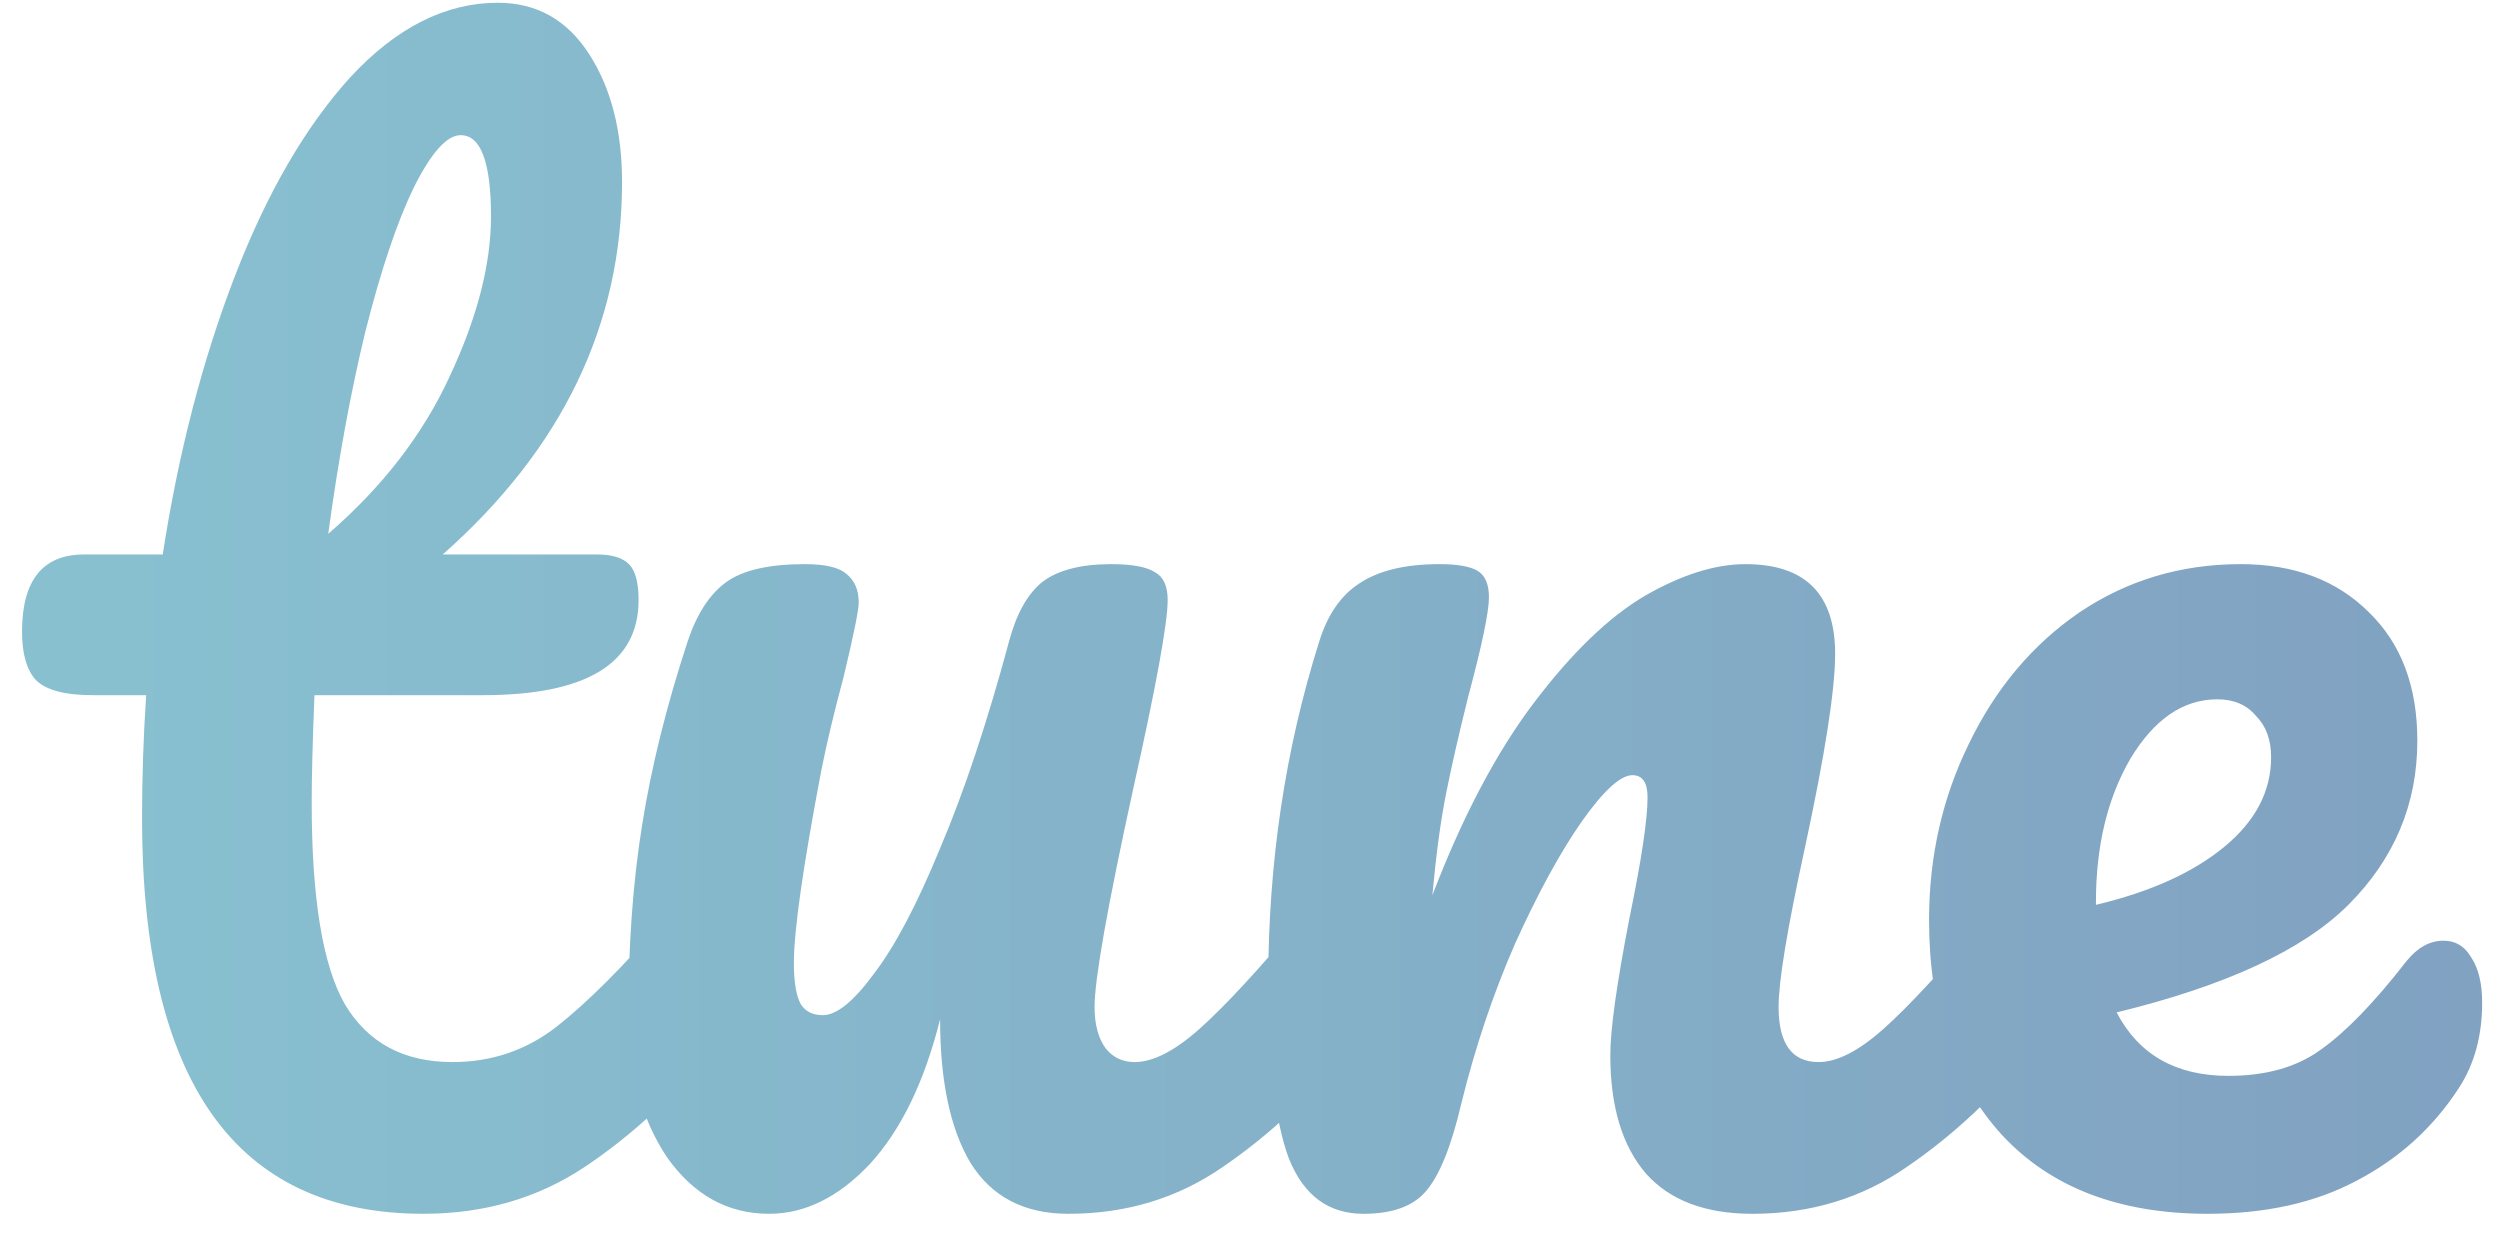 <svg fill="none" viewBox="0 0 87 43" xmlns="http://www.w3.org/2000/svg">
<path d="m24.431 31.296c0.416 0 0.736 0.192 0.96 0.576 0.256 0.384 0.384 0.912 0.384 1.584 0 1.28-0.304 2.272-0.912 2.976-1.376 1.696-2.88 3.088-4.512 4.176s-3.504 1.632-5.616 1.632c-6.528 0-9.792-4.592-9.792-13.776 0-1.408 0.048-2.832 0.144-4.272h-1.872c-0.96 0-1.616-0.176-1.968-0.528-0.32-0.352-0.48-0.912-0.48-1.68 0-1.792 0.72-2.688 2.16-2.688h2.736c0.544-3.52 1.376-6.736 2.496-9.648s2.464-5.232 4.032-6.96c1.6-1.728 3.312-2.592 5.136-2.592 1.344 0 2.4 0.592 3.168 1.776 0.768 1.184 1.152 2.672 1.152 4.464 0 4.96-2.08 9.28-6.24 12.96h5.376c0.512 0 0.88 0.112 1.104 0.336s0.336 0.64 0.336 1.248c0 2.208-1.808 3.312-5.424 3.312h-5.856c-0.064 1.6-0.096 2.848-0.096 3.744 0 3.328 0.384 5.664 1.152 7.008 0.8 1.344 2.048 2.016 3.744 2.016 1.376 0 2.592-0.416 3.648-1.248s2.304-2.08 3.744-3.744c0.384-0.448 0.816-0.672 1.296-0.672zm-8.4-26.592c-0.48 0-1.024 0.608-1.632 1.824-0.576 1.184-1.136 2.848-1.68 4.992-0.512 2.112-0.944 4.464-1.296 7.056 1.888-1.632 3.296-3.456 4.224-5.472 0.96-2.048 1.44-3.904 1.44-5.568 0-1.888-0.352-2.832-1.056-2.832zm10.732 37.536c-1.44 0-2.624-0.656-3.552-1.968-0.896-1.344-1.344-3.008-1.344-4.992 0-2.4 0.16-4.592 0.48-6.576 0.32-2.016 0.848-4.144 1.584-6.384 0.32-0.96 0.768-1.648 1.344-2.064s1.488-0.624 2.736-0.624c0.704 0 1.184 0.112 1.44 0.336 0.288 0.224 0.432 0.56 0.432 1.008 0 0.256-0.176 1.12-0.528 2.592-0.32 1.184-0.576 2.256-0.768 3.216-0.64 3.36-0.96 5.6-0.96 6.72 0 0.672 0.08 1.152 0.24 1.44 0.16 0.256 0.416 0.384 0.768 0.384 0.48 0 1.072-0.48 1.776-1.44 0.736-0.96 1.504-2.416 2.304-4.368 0.832-1.952 1.632-4.352 2.4-7.2 0.256-0.96 0.64-1.648 1.152-2.064 0.544-0.416 1.344-0.624 2.4-0.624 0.736 0 1.248 0.096 1.536 0.288 0.288 0.16 0.432 0.48 0.432 0.96 0 0.8-0.4 2.992-1.2 6.576-0.896 4.096-1.344 6.624-1.344 7.584 0 0.608 0.128 1.088 0.384 1.44 0.256 0.32 0.592 0.48 1.008 0.48 0.64 0 1.392-0.384 2.256-1.152 0.896-0.8 2.08-2.08 3.552-3.84 0.384-0.448 0.816-0.672 1.296-0.672 0.416 0 0.736 0.192 0.96 0.576 0.256 0.384 0.384 0.912 0.384 1.584 0 1.28-0.304 2.272-0.912 2.976-1.376 1.696-2.864 3.088-4.464 4.176-1.568 1.088-3.36 1.632-5.376 1.632-1.536 0-2.672-0.592-3.408-1.776-0.704-1.184-1.056-2.848-1.056-4.992-0.544 2.176-1.36 3.856-2.448 5.04-1.088 1.152-2.256 1.728-3.504 1.728zm20.684 0c-1.216 0-2.08-0.64-2.592-1.92-0.48-1.28-0.72-3.328-0.72-6.144 0-4.16 0.592-8.112 1.776-11.856 0.288-0.928 0.752-1.6 1.392-2.016 0.672-0.448 1.6-0.672 2.784-0.672 0.64 0 1.088 0.08 1.344 0.24s0.384 0.464 0.384 0.912c0 0.512-0.24 1.664-0.72 3.456-0.32 1.28-0.576 2.4-0.768 3.36s-0.352 2.144-0.48 3.552c1.056-2.752 2.24-4.992 3.552-6.72s2.592-2.96 3.84-3.696c1.28-0.736 2.448-1.104 3.504-1.104 2.08 0 3.12 1.04 3.12 3.12 0 1.248-0.352 3.504-1.056 6.768-0.608 2.784-0.912 4.624-0.912 5.52 0 1.28 0.464 1.92 1.392 1.92 0.64 0 1.392-0.384 2.256-1.152 0.896-0.8 2.08-2.08 3.552-3.84 0.384-0.448 0.816-0.672 1.296-0.672 0.416 0 0.736 0.192 0.96 0.576 0.256 0.384 0.384 0.912 0.384 1.584 0 1.28-0.304 2.272-0.912 2.976-1.376 1.696-2.864 3.088-4.464 4.176-1.568 1.088-3.36 1.632-5.376 1.632-1.632 0-2.864-0.464-3.696-1.392-0.832-0.96-1.248-2.336-1.248-4.128 0-0.896 0.224-2.496 0.672-4.8 0.416-2.016 0.624-3.408 0.624-4.176 0-0.512-0.176-0.768-0.528-0.768-0.416 0-1.008 0.544-1.776 1.632-0.736 1.056-1.504 2.464-2.304 4.224-0.768 1.76-1.392 3.616-1.872 5.568-0.352 1.504-0.768 2.528-1.248 3.072-0.448 0.512-1.168 0.768-2.16 0.768zm37.588-9.504c0.416 0 0.736 0.192 0.96 0.576 0.256 0.384 0.384 0.912 0.384 1.584 0 1.152-0.272 2.144-0.816 2.976-0.896 1.376-2.08 2.448-3.552 3.216-1.44 0.768-3.168 1.152-5.184 1.152-3.072 0-5.456-0.912-7.152-2.736-1.696-1.856-2.544-4.352-2.544-7.488 0-2.208 0.464-4.256 1.392-6.144 0.928-1.92 2.208-3.44 3.84-4.56 1.664-1.12 3.536-1.68 5.616-1.68 1.856 0 3.344 0.56 4.464 1.68 1.12 1.088 1.68 2.576 1.68 4.464 0 2.208-0.8 4.112-2.4 5.712-1.568 1.568-4.256 2.816-8.064 3.744 0.768 1.472 2.064 2.208 3.888 2.208 1.312 0 2.384-0.304 3.216-0.912 0.864-0.608 1.856-1.632 2.976-3.072 0.384-0.48 0.816-0.72 1.296-0.72zm-7.872-8.4c-1.184 0-2.192 0.688-3.024 2.064-0.8 1.376-1.2 3.04-1.2 4.992v0.096c1.888-0.448 3.376-1.12 4.464-2.016s1.632-1.936 1.632-3.12c0-0.608-0.176-1.088-0.528-1.44-0.32-0.384-0.768-0.576-1.344-0.576z" fill="url(#a)"/>
<defs>
<linearGradient id="a" x1="4" x2="88" y1="22" y2="22" gradientUnits="userSpaceOnUse">
<stop stop-color="#88C0D0" offset="0"/>
<stop stop-color="#81A1C1" offset="1"/>
</linearGradient>
</defs>
</svg>

